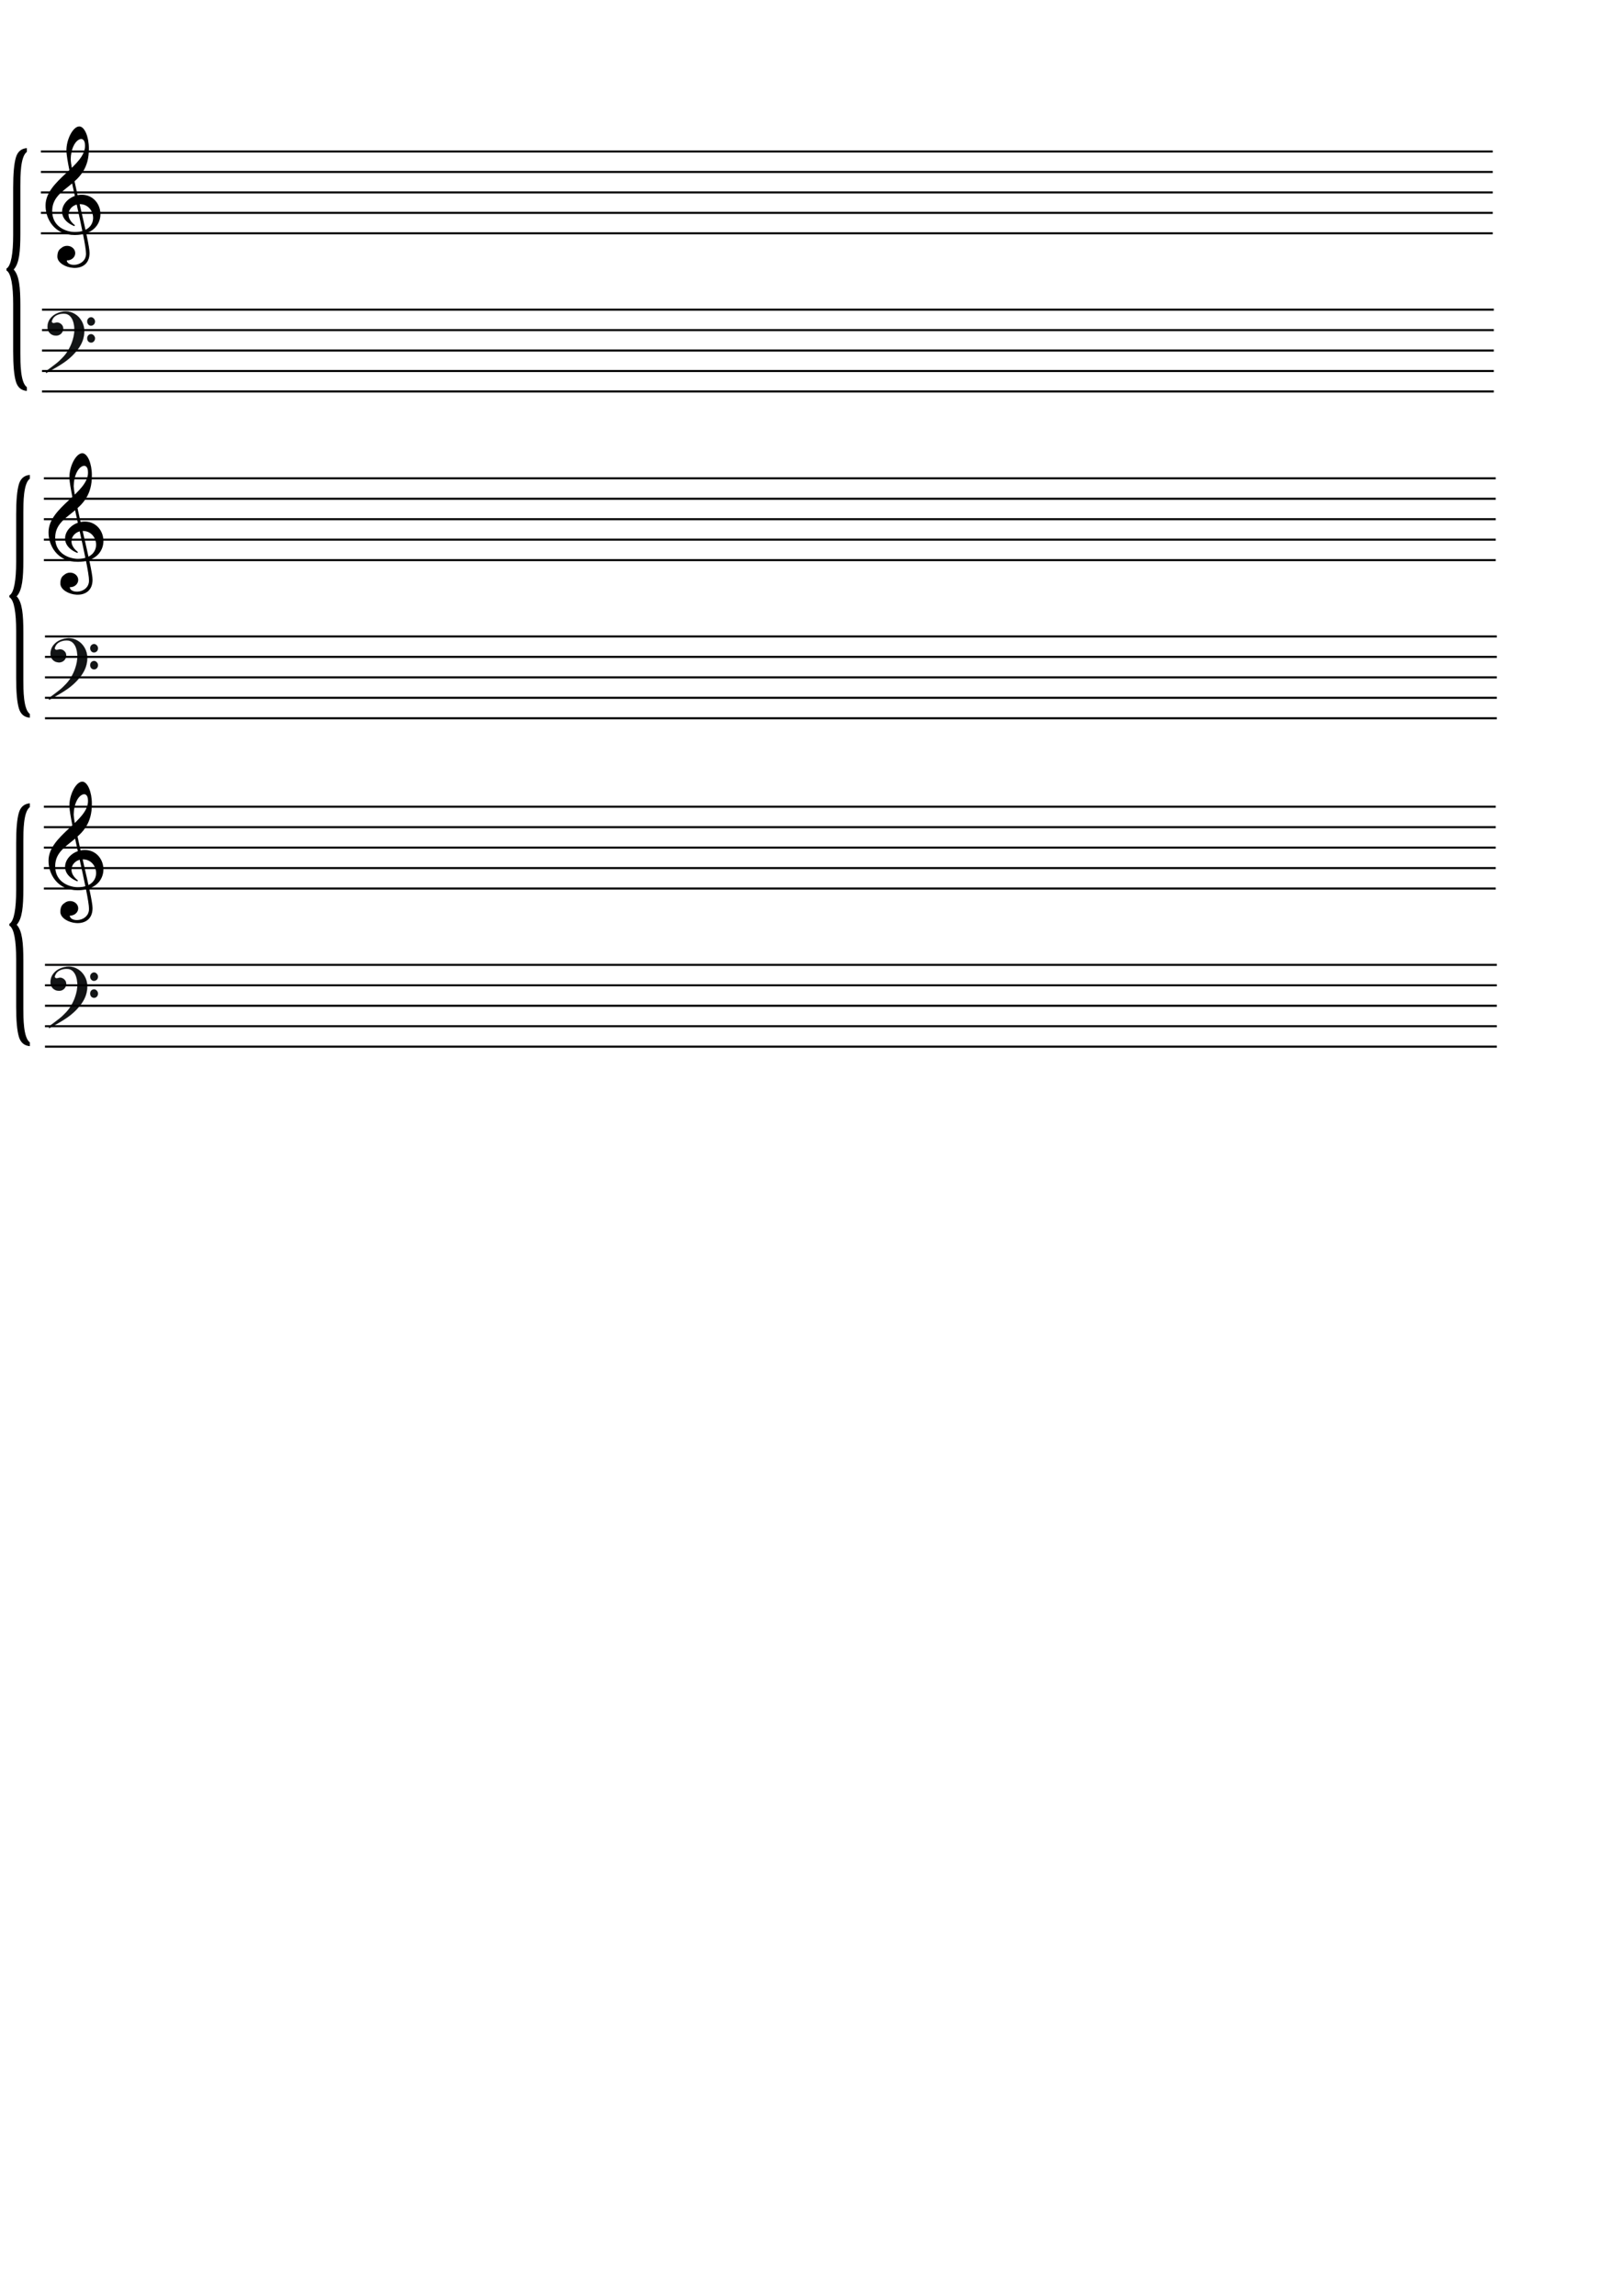 <?xml version="1.0" encoding="UTF-8" standalone="no"?>
<!-- Created with Inkscape (http://www.inkscape.org/) -->

<svg
   xmlns:dc="http://purl.org/dc/elements/1.1/"
   xmlns:cc="http://creativecommons.org/ns#"
   xmlns:rdf="http://www.w3.org/1999/02/22-rdf-syntax-ns#"
   xmlns:svg="http://www.w3.org/2000/svg"
   xmlns="http://www.w3.org/2000/svg"
   xmlns:xlink="http://www.w3.org/1999/xlink"
   xmlns:sodipodi="http://sodipodi.sourceforge.net/DTD/sodipodi-0.dtd"
   xmlns:inkscape="http://www.inkscape.org/namespaces/inkscape"
   width="210mm"
   height="297mm"
   id="svg2"
   version="1.1"
   inkscape:version="0.48.0 r9654"
   sodipodi:docname="Blank Piano Partition.svg"
   inkscape:export-filename="G:\Blank Piano Partition.png"
   inkscape:export-xdpi="90"
   inkscape:export-ydpi="90">
  <defs
     id="defs4">
    <style
       id="style6"
       type="text/css">
   
    .str1 {stroke:#131516;stroke-width:3}
    .str0 {stroke:#131516;stroke-width:42}
    .fil0 {fill:none}
    .fil1 {fill:#131516}
   
  </style>
    <filter
       id="e">
      <feGaussianBlur
         id="feGaussianBlur3098"
         stdDeviation="15.17" />
    </filter>
  </defs>
  <sodipodi:namedview
     id="base"
     pagecolor="#ffffff"
     bordercolor="#666666"
     borderopacity="1.0"
     inkscape:pageopacity="0.0"
     inkscape:pageshadow="2"
     inkscape:zoom="0.7"
     inkscape:cx="69.135196"
     inkscape:cy="954.18852"
     inkscape:document-units="px"
     inkscape:current-layer="layer1"
     showgrid="false"
     inkscape:window-width="1244"
     inkscape:window-height="718"
     inkscape:window-x="8"
     inkscape:window-y="1"
     inkscape:window-maximized="0"
     inkscape:snap-global="false"
     showguides="false">
    <inkscape:grid
       type="xygrid"
       id="grid3154" />
  </sodipodi:namedview>
  <g
     inkscape:label="Calque 1"
     inkscape:groupmode="layer"
     id="layer1">
    <g
       id="g3451"
       transform="translate(0,55.714)">
      <path
         style="fill:#131516;stroke:#131516;stroke-width:0.046"
         id="path19"
         d="m 22.361,125.874 c 2.307,-1.692 4.031,-2.973 5.141,-3.858 1.11,-0.87 2.278,-1.961 3.476,-3.257 1.198,-1.297 2.205,-2.767 3.023,-4.396 0.643,-1.202 1.198,-2.593 1.65,-4.175 0.453,-1.565 0.686,-3.084 0.73,-4.522 0,-1.344 -0.161,-2.625 -0.497,-3.827 -0.321,-1.218 -0.876,-2.214 -1.665,-3.02 -0.789,-0.791 -1.811,-1.186 -3.081,-1.186 -1.227,0 -2.38,0.269 -3.461,0.791 -1.066,0.538 -1.826,1.392 -2.249,2.593 0,0.111 -0.058,0.253 -0.146,0.459 0.029,0.253 0.146,0.443 0.365,0.585 0.219,0.142 0.409,0.206 0.584,0.206 0.088,0 0.336,-0.047 0.716,-0.142 0.394,-0.095 0.716,-0.158 0.978,-0.158 0.774,0 1.46,0.3 2.088,0.886 0.613,0.585 0.92,1.297 0.92,2.135 0,0.601 -0.161,1.17 -0.467,1.692 -0.307,0.522 -0.73,0.949 -1.271,1.249 -0.54,0.316 -1.139,0.459 -1.782,0.459 -1.168,0 -2.161,-0.38 -2.979,-1.154 -0.803,-0.791 -1.212,-1.787 -1.212,-3.036 0,-1.597 0.453,-2.973 1.344,-4.143 0.905,-1.17 2.045,-2.04 3.447,-2.625 1.387,-0.601 2.789,-0.886 4.221,-0.886 1.563,0 3.052,0.427 4.44,1.297 1.402,0.854 2.497,2.04 3.315,3.51 0.818,1.486 1.241,3.068 1.241,4.776 0,3.036 -0.935,5.851 -2.804,8.46 -1.869,2.609 -4.177,4.87 -6.937,6.8 -1.84,1.312 -4.819,3.084 -8.923,5.313 l -0.204,-0.822 z m 20.285,-24.463 c 0,-0.569 0.19,-1.044 0.57,-1.423 0.365,-0.395 0.818,-0.585 1.358,-0.585 0.467,0 0.905,0.221 1.3,0.648 0.394,0.411 0.584,0.901 0.584,1.439 0,0.569 -0.204,1.059 -0.584,1.455 -0.409,0.38 -0.862,0.569 -1.373,0.569 -0.54,0 -0.978,-0.19 -1.329,-0.617 -0.35,-0.411 -0.526,-0.901 -0.526,-1.486 z m 0,8.286 c 0,-0.569 0.19,-1.059 0.54,-1.439 0.365,-0.395 0.818,-0.585 1.387,-0.585 0.467,0 0.891,0.206 1.3,0.633 0.38,0.427 0.584,0.886 0.584,1.392 0,0.617 -0.19,1.107 -0.555,1.502 -0.38,0.395 -0.818,0.601 -1.329,0.601 -0.57,0 -1.022,-0.206 -1.387,-0.585 -0.35,-0.38 -0.54,-0.886 -0.54,-1.518 z"
         class="fil1 str1"
         inkscape:connector-curvature="0" />
      <g
         transform="matrix(0.985,0,0,1.026,6.789,-6.54)"
         id="g3213">
        <g
           id="g3210">
          <path
             d="m 26.016,76.029 c 0.012,3.974 10.083,3.467 10.05,-3.082 0.013,-6.385 -9.621,-42.107 -9.729,-48.939 -0.113,-5.422 3.281,-11.499 6.189,-11.433 2.304,0.066 4.468,4.632 4.457,10.315 0.175,18.379 -18.21,17.191 -18.21,29.75 0,8.118 7.697,10.262 11.546,10.262 13.033,-0.075 10.846,-13.785 2.537,-13.785 -4.899,-0.153 -9.185,5.667 -2.712,10.491 C 19.209,55.396 25.07,45.211 33.729,45.135 45.275,45.211 47.287,63.741 30.318,63.821 20.171,63.896 15.885,56.085 15.973,49.959 c 0,-11.793 19.856,-18.608 19.593,-28.564 0,-6.279 -7.434,-3.446 -7.61,6.663 0.175,6.279 9.447,39.437 9.359,44.569 0,10.566 -15.482,7.122 -15.482,1.759 0.087,-7.657 9.097,-2.219 6.298,-1.989 -2.187,3.369 -2.115,3.631 -2.115,3.631 z"
             style="fill:#000000;stroke:#000000;stroke-width:0.501"
             id="path26"
             inkscape:connector-curvature="0" />
        </g>
        <path
           inkscape:connector-curvature="0"
           id="path28"
           style="fill:#000000;stroke:#000000;stroke-width:0.501"
           d="m 30.211,72.697 c 0,1.778 -1.694,3.223 -3.78,3.223 -2.086,0 -3.78,-1.445 -3.78,-3.223 0,-1.778 1.693,-3.219 3.78,-3.219 2.086,0 3.78,1.44 3.78,3.219 z" />
      </g>
      <g
         id="b"
         transform="matrix(0.088,0,0,0.231,2.832,15.315)"
         style="fill:#000000">
        <path
           id="a"
           d="m 4,265 v -4 c 26,-6 37,-33 37,-71 V 90 C 41,60 46,39 56,26 66,13 87,7 117,6 v 8 C 81,24 81,65 81,86 v 100 c 0,39 -6,64 -37,77"
           inkscape:connector-curvature="0"
           style="fill:#000000" />
        <use
           xlink:href="#a"
           transform="matrix(1,0,0,-1,0,526)"
           id="use3106"
           x="0"
           y="0"
           width="740"
           height="560"
           style="fill:#000000" />
      </g>
      <path
         inkscape:connector-curvature="0"
         id="path3380"
         d="m 20,18.362 c 710,0 710,0 710,0"
         style="fill:none;stroke:#000000;stroke-width:1px;stroke-linecap:butt;stroke-linejoin:miter;stroke-opacity:1" />
      <path
         inkscape:connector-curvature="0"
         id="path3380-1"
         d="m 20,28.362 c 710,0 710,0 710,0"
         style="fill:none;stroke:#000000;stroke-width:1px;stroke-linecap:butt;stroke-linejoin:miter;stroke-opacity:1" />
      <path
         inkscape:connector-curvature="0"
         id="path3380-4"
         d="m 20,38.362 c 710,0 710,0 710,0"
         style="fill:none;stroke:#000000;stroke-width:1px;stroke-linecap:butt;stroke-linejoin:miter;stroke-opacity:1" />
      <path
         inkscape:connector-curvature="0"
         id="path3380-2"
         d="m 20,48.362 c 710,0 710,0 710,0"
         style="fill:none;stroke:#000000;stroke-width:1px;stroke-linecap:butt;stroke-linejoin:miter;stroke-opacity:1" />
      <path
         inkscape:connector-curvature="0"
         id="path3380-3"
         d="m 20,58.362 c 710,0 710,0 710,0"
         style="fill:none;stroke:#000000;stroke-width:1px;stroke-linecap:butt;stroke-linejoin:miter;stroke-opacity:1" />
      <path
         inkscape:connector-curvature="0"
         id="path3380-22"
         d="m 20.536,95.684 c 710,0 710,0 710,0"
         style="fill:none;stroke:#000000;stroke-width:1px;stroke-linecap:butt;stroke-linejoin:miter;stroke-opacity:1" />
      <path
         inkscape:connector-curvature="0"
         id="path3380-1-1"
         d="m 20.536,105.684 c 710,0 710,0 710,0"
         style="fill:none;stroke:#000000;stroke-width:1px;stroke-linecap:butt;stroke-linejoin:miter;stroke-opacity:1" />
      <path
         inkscape:connector-curvature="0"
         id="path3380-4-6"
         d="m 20.536,115.684 c 710,0 710,0 710,0"
         style="fill:none;stroke:#000000;stroke-width:1px;stroke-linecap:butt;stroke-linejoin:miter;stroke-opacity:1" />
      <path
         inkscape:connector-curvature="0"
         id="path3380-2-8"
         d="m 20.536,125.684 c 710,0 710,0 710,0"
         style="fill:none;stroke:#000000;stroke-width:1px;stroke-linecap:butt;stroke-linejoin:miter;stroke-opacity:1" />
      <path
         inkscape:connector-curvature="0"
         id="path3380-3-5"
         d="m 20.536,135.684 c 710,0 710,0 710,0"
         style="fill:none;stroke:#000000;stroke-width:1px;stroke-linecap:butt;stroke-linejoin:miter;stroke-opacity:1" />
    </g>
    <g
       transform="translate(1.461,215.501)"
       id="g3451-7">
      <path
         style="fill:#131516;stroke:#131516;stroke-width:0.046"
         id="path19-6"
         d="m 22.361,125.874 c 2.307,-1.692 4.031,-2.973 5.141,-3.858 1.11,-0.87 2.278,-1.961 3.476,-3.257 1.198,-1.297 2.205,-2.767 3.023,-4.396 0.643,-1.202 1.198,-2.593 1.65,-4.175 0.453,-1.565 0.686,-3.084 0.73,-4.522 0,-1.344 -0.161,-2.625 -0.497,-3.827 -0.321,-1.218 -0.876,-2.214 -1.665,-3.02 -0.789,-0.791 -1.811,-1.186 -3.081,-1.186 -1.227,0 -2.38,0.269 -3.461,0.791 -1.066,0.538 -1.826,1.392 -2.249,2.593 0,0.111 -0.058,0.253 -0.146,0.459 0.029,0.253 0.146,0.443 0.365,0.585 0.219,0.142 0.409,0.206 0.584,0.206 0.088,0 0.336,-0.047 0.716,-0.142 0.394,-0.095 0.716,-0.158 0.978,-0.158 0.774,0 1.46,0.3 2.088,0.886 0.613,0.585 0.92,1.297 0.92,2.135 0,0.601 -0.161,1.17 -0.467,1.692 -0.307,0.522 -0.73,0.949 -1.271,1.249 -0.54,0.316 -1.139,0.459 -1.782,0.459 -1.168,0 -2.161,-0.38 -2.979,-1.154 -0.803,-0.791 -1.212,-1.787 -1.212,-3.036 0,-1.597 0.453,-2.973 1.344,-4.143 0.905,-1.17 2.045,-2.04 3.447,-2.625 1.387,-0.601 2.789,-0.886 4.221,-0.886 1.563,0 3.052,0.427 4.44,1.297 1.402,0.854 2.497,2.04 3.315,3.51 0.818,1.486 1.241,3.068 1.241,4.776 0,3.036 -0.935,5.851 -2.804,8.46 -1.869,2.609 -4.177,4.87 -6.937,6.8 -1.84,1.312 -4.819,3.084 -8.923,5.313 l -0.204,-0.822 z m 20.285,-24.463 c 0,-0.569 0.19,-1.044 0.57,-1.423 0.365,-0.395 0.818,-0.585 1.358,-0.585 0.467,0 0.905,0.221 1.3,0.648 0.394,0.411 0.584,0.901 0.584,1.439 0,0.569 -0.204,1.059 -0.584,1.455 -0.409,0.38 -0.862,0.569 -1.373,0.569 -0.54,0 -0.978,-0.19 -1.329,-0.617 -0.35,-0.411 -0.526,-0.901 -0.526,-1.486 z m 0,8.286 c 0,-0.569 0.19,-1.059 0.54,-1.439 0.365,-0.395 0.818,-0.585 1.387,-0.585 0.467,0 0.891,0.206 1.3,0.633 0.38,0.427 0.584,0.886 0.584,1.392 0,0.617 -0.19,1.107 -0.555,1.502 -0.38,0.395 -0.818,0.601 -1.329,0.601 -0.57,0 -1.022,-0.206 -1.387,-0.585 -0.35,-0.38 -0.54,-0.886 -0.54,-1.518 z"
         class="fil1 str1"
         inkscape:connector-curvature="0" />
      <g
         transform="matrix(0.985,0,0,1.026,6.789,-6.54)"
         id="g3213-1">
        <g
           id="g3210-8">
          <path
             d="m 26.016,76.029 c 0.012,3.974 10.083,3.467 10.05,-3.082 0.013,-6.385 -9.621,-42.107 -9.729,-48.939 -0.113,-5.422 3.281,-11.499 6.189,-11.433 2.304,0.066 4.468,4.632 4.457,10.315 0.175,18.379 -18.21,17.191 -18.21,29.75 0,8.118 7.697,10.262 11.546,10.262 13.033,-0.075 10.846,-13.785 2.537,-13.785 -4.899,-0.153 -9.185,5.667 -2.712,10.491 C 19.209,55.396 25.07,45.211 33.729,45.135 45.275,45.211 47.287,63.741 30.318,63.821 20.171,63.896 15.885,56.085 15.973,49.959 c 0,-11.793 19.856,-18.608 19.593,-28.564 0,-6.279 -7.434,-3.446 -7.61,6.663 0.175,6.279 9.447,39.437 9.359,44.569 0,10.566 -15.482,7.122 -15.482,1.759 0.087,-7.657 9.097,-2.219 6.298,-1.989 -2.187,3.369 -2.115,3.631 -2.115,3.631 z"
             style="fill:#000000;stroke:#000000;stroke-width:0.501"
             id="path26-9"
             inkscape:connector-curvature="0" />
        </g>
        <path
           inkscape:connector-curvature="0"
           id="path28-2"
           style="fill:#000000;stroke:#000000;stroke-width:0.501"
           d="m 30.211,72.697 c 0,1.778 -1.694,3.223 -3.78,3.223 -2.086,0 -3.78,-1.445 -3.78,-3.223 0,-1.778 1.693,-3.219 3.78,-3.219 2.086,0 3.78,1.44 3.78,3.219 z" />
      </g>
      <g
         id="b-7"
         transform="matrix(0.088,0,0,0.231,2.832,15.315)"
         style="fill:#000000">
        <path
           id="a-9"
           d="m 4,265 v -4 c 26,-6 37,-33 37,-71 V 90 C 41,60 46,39 56,26 66,13 87,7 117,6 v 8 C 81,24 81,65 81,86 v 100 c 0,39 -6,64 -37,77"
           inkscape:connector-curvature="0"
           style="fill:#000000" />
        <use
           xlink:href="#a-9"
           transform="matrix(1,0,0,-1,0,526)"
           id="use3106-5"
           x="0"
           y="0"
           width="740"
           height="560"
           style="fill:#000000" />
      </g>
      <path
         inkscape:connector-curvature="0"
         id="path3380-43"
         d="m 20,18.362 c 710,0 710,0 710,0"
         style="fill:none;stroke:#000000;stroke-width:1px;stroke-linecap:butt;stroke-linejoin:miter;stroke-opacity:1" />
      <path
         inkscape:connector-curvature="0"
         id="path3380-1-12"
         d="m 20,28.362 c 710,0 710,0 710,0"
         style="fill:none;stroke:#000000;stroke-width:1px;stroke-linecap:butt;stroke-linejoin:miter;stroke-opacity:1" />
      <path
         inkscape:connector-curvature="0"
         id="path3380-4-3"
         d="m 20,38.362 c 710,0 710,0 710,0"
         style="fill:none;stroke:#000000;stroke-width:1px;stroke-linecap:butt;stroke-linejoin:miter;stroke-opacity:1" />
      <path
         inkscape:connector-curvature="0"
         id="path3380-2-3"
         d="m 20,48.362 c 710,0 710,0 710,0"
         style="fill:none;stroke:#000000;stroke-width:1px;stroke-linecap:butt;stroke-linejoin:miter;stroke-opacity:1" />
      <path
         inkscape:connector-curvature="0"
         id="path3380-3-4"
         d="m 20,58.362 c 710,0 710,0 710,0"
         style="fill:none;stroke:#000000;stroke-width:1px;stroke-linecap:butt;stroke-linejoin:miter;stroke-opacity:1" />
      <path
         inkscape:connector-curvature="0"
         id="path3380-22-1"
         d="m 20.536,95.684 c 710,0 710,0 710,0"
         style="fill:none;stroke:#000000;stroke-width:1px;stroke-linecap:butt;stroke-linejoin:miter;stroke-opacity:1" />
      <path
         inkscape:connector-curvature="0"
         id="path3380-1-1-1"
         d="m 20.536,105.684 c 710,0 710,0 710,0"
         style="fill:none;stroke:#000000;stroke-width:1px;stroke-linecap:butt;stroke-linejoin:miter;stroke-opacity:1" />
      <path
         inkscape:connector-curvature="0"
         id="path3380-4-6-3"
         d="m 20.536,115.684 c 710,0 710,0 710,0"
         style="fill:none;stroke:#000000;stroke-width:1px;stroke-linecap:butt;stroke-linejoin:miter;stroke-opacity:1" />
      <path
         inkscape:connector-curvature="0"
         id="path3380-2-8-8"
         d="m 20.536,125.684 c 710,0 710,0 710,0"
         style="fill:none;stroke:#000000;stroke-width:1px;stroke-linecap:butt;stroke-linejoin:miter;stroke-opacity:1" />
      <path
         inkscape:connector-curvature="0"
         id="path3380-3-5-7"
         d="m 20.536,135.684 c 710,0 710,0 710,0"
         style="fill:none;stroke:#000000;stroke-width:1px;stroke-linecap:butt;stroke-linejoin:miter;stroke-opacity:1" />
    </g>
    <g
       transform="translate(1.461,376.073)"
       id="g3451-4">
      <path
         style="fill:#131516;stroke:#131516;stroke-width:0.046"
         id="path19-2"
         d="m 22.361,125.874 c 2.307,-1.692 4.031,-2.973 5.141,-3.858 1.11,-0.87 2.278,-1.961 3.476,-3.257 1.198,-1.297 2.205,-2.767 3.023,-4.396 0.643,-1.202 1.198,-2.593 1.65,-4.175 0.453,-1.565 0.686,-3.084 0.73,-4.522 0,-1.344 -0.161,-2.625 -0.497,-3.827 -0.321,-1.218 -0.876,-2.214 -1.665,-3.02 -0.789,-0.791 -1.811,-1.186 -3.081,-1.186 -1.227,0 -2.38,0.269 -3.461,0.791 -1.066,0.538 -1.826,1.392 -2.249,2.593 0,0.111 -0.058,0.253 -0.146,0.459 0.029,0.253 0.146,0.443 0.365,0.585 0.219,0.142 0.409,0.206 0.584,0.206 0.088,0 0.336,-0.047 0.716,-0.142 0.394,-0.095 0.716,-0.158 0.978,-0.158 0.774,0 1.46,0.3 2.088,0.886 0.613,0.585 0.92,1.297 0.92,2.135 0,0.601 -0.161,1.17 -0.467,1.692 -0.307,0.522 -0.73,0.949 -1.271,1.249 -0.54,0.316 -1.139,0.459 -1.782,0.459 -1.168,0 -2.161,-0.38 -2.979,-1.154 -0.803,-0.791 -1.212,-1.787 -1.212,-3.036 0,-1.597 0.453,-2.973 1.344,-4.143 0.905,-1.17 2.045,-2.04 3.447,-2.625 1.387,-0.601 2.789,-0.886 4.221,-0.886 1.563,0 3.052,0.427 4.44,1.297 1.402,0.854 2.497,2.04 3.315,3.51 0.818,1.486 1.241,3.068 1.241,4.776 0,3.036 -0.935,5.851 -2.804,8.46 -1.869,2.609 -4.177,4.87 -6.937,6.8 -1.84,1.312 -4.819,3.084 -8.923,5.313 l -0.204,-0.822 z m 20.285,-24.463 c 0,-0.569 0.19,-1.044 0.57,-1.423 0.365,-0.395 0.818,-0.585 1.358,-0.585 0.467,0 0.905,0.221 1.3,0.648 0.394,0.411 0.584,0.901 0.584,1.439 0,0.569 -0.204,1.059 -0.584,1.455 -0.409,0.38 -0.862,0.569 -1.373,0.569 -0.54,0 -0.978,-0.19 -1.329,-0.617 -0.35,-0.411 -0.526,-0.901 -0.526,-1.486 z m 0,8.286 c 0,-0.569 0.19,-1.059 0.54,-1.439 0.365,-0.395 0.818,-0.585 1.387,-0.585 0.467,0 0.891,0.206 1.3,0.633 0.38,0.427 0.584,0.886 0.584,1.392 0,0.617 -0.19,1.107 -0.555,1.502 -0.38,0.395 -0.818,0.601 -1.329,0.601 -0.57,0 -1.022,-0.206 -1.387,-0.585 -0.35,-0.38 -0.54,-0.886 -0.54,-1.518 z"
         class="fil1 str1"
         inkscape:connector-curvature="0" />
      <g
         transform="matrix(0.985,0,0,1.026,6.789,-6.54)"
         id="g3213-7">
        <g
           id="g3210-7">
          <path
             d="m 26.016,76.029 c 0.012,3.974 10.083,3.467 10.05,-3.082 0.013,-6.385 -9.621,-42.107 -9.729,-48.939 -0.113,-5.422 3.281,-11.499 6.189,-11.433 2.304,0.066 4.468,4.632 4.457,10.315 0.175,18.379 -18.21,17.191 -18.21,29.75 0,8.118 7.697,10.262 11.546,10.262 13.033,-0.075 10.846,-13.785 2.537,-13.785 -4.899,-0.153 -9.185,5.667 -2.712,10.491 C 19.209,55.396 25.07,45.211 33.729,45.135 45.275,45.211 47.287,63.741 30.318,63.821 20.171,63.896 15.885,56.085 15.973,49.959 c 0,-11.793 19.856,-18.608 19.593,-28.564 0,-6.279 -7.434,-3.446 -7.61,6.663 0.175,6.279 9.447,39.437 9.359,44.569 0,10.566 -15.482,7.122 -15.482,1.759 0.087,-7.657 9.097,-2.219 6.298,-1.989 -2.187,3.369 -2.115,3.631 -2.115,3.631 z"
             style="fill:#000000;stroke:#000000;stroke-width:0.501"
             id="path26-93"
             inkscape:connector-curvature="0" />
        </g>
        <path
           inkscape:connector-curvature="0"
           id="path28-1"
           style="fill:#000000;stroke:#000000;stroke-width:0.501"
           d="m 30.211,72.697 c 0,1.778 -1.694,3.223 -3.78,3.223 -2.086,0 -3.78,-1.445 -3.78,-3.223 0,-1.778 1.693,-3.219 3.78,-3.219 2.086,0 3.78,1.44 3.78,3.219 z" />
      </g>
      <g
         id="b-9"
         transform="matrix(0.088,0,0,0.231,2.832,15.315)"
         style="fill:#000000">
        <path
           id="a-8"
           d="m 4,265 v -4 c 26,-6 37,-33 37,-71 V 90 C 41,60 46,39 56,26 66,13 87,7 117,6 v 8 C 81,24 81,65 81,86 v 100 c 0,39 -6,64 -37,77"
           inkscape:connector-curvature="0"
           style="fill:#000000" />
        <use
           xlink:href="#a-8"
           transform="matrix(1,0,0,-1,0,526)"
           id="use3106-6"
           x="0"
           y="0"
           width="740"
           height="560"
           style="fill:#000000" />
      </g>
      <path
         inkscape:connector-curvature="0"
         id="path3380-5"
         d="m 20,18.362 c 710,0 710,0 710,0"
         style="fill:none;stroke:#000000;stroke-width:1px;stroke-linecap:butt;stroke-linejoin:miter;stroke-opacity:1" />
      <path
         inkscape:connector-curvature="0"
         id="path3380-1-0"
         d="m 20,28.362 c 710,0 710,0 710,0"
         style="fill:none;stroke:#000000;stroke-width:1px;stroke-linecap:butt;stroke-linejoin:miter;stroke-opacity:1" />
      <path
         inkscape:connector-curvature="0"
         id="path3380-4-2"
         d="m 20,38.362 c 710,0 710,0 710,0"
         style="fill:none;stroke:#000000;stroke-width:1px;stroke-linecap:butt;stroke-linejoin:miter;stroke-opacity:1" />
      <path
         inkscape:connector-curvature="0"
         id="path3380-2-86"
         d="m 20,48.362 c 710,0 710,0 710,0"
         style="fill:none;stroke:#000000;stroke-width:1px;stroke-linecap:butt;stroke-linejoin:miter;stroke-opacity:1" />
      <path
         inkscape:connector-curvature="0"
         id="path3380-3-0"
         d="m 20,58.362 c 710,0 710,0 710,0"
         style="fill:none;stroke:#000000;stroke-width:1px;stroke-linecap:butt;stroke-linejoin:miter;stroke-opacity:1" />
      <path
         inkscape:connector-curvature="0"
         id="path3380-22-2"
         d="m 20.536,95.684 c 710,0 710,0 710,0"
         style="fill:none;stroke:#000000;stroke-width:1px;stroke-linecap:butt;stroke-linejoin:miter;stroke-opacity:1" />
      <path
         inkscape:connector-curvature="0"
         id="path3380-1-1-4"
         d="m 20.536,105.684 c 710,0 710,0 710,0"
         style="fill:none;stroke:#000000;stroke-width:1px;stroke-linecap:butt;stroke-linejoin:miter;stroke-opacity:1" />
      <path
         inkscape:connector-curvature="0"
         id="path3380-4-6-8"
         d="m 20.536,115.684 c 710,0 710,0 710,0"
         style="fill:none;stroke:#000000;stroke-width:1px;stroke-linecap:butt;stroke-linejoin:miter;stroke-opacity:1" />
      <path
         inkscape:connector-curvature="0"
         id="path3380-2-8-6"
         d="m 20.536,125.684 c 710,0 710,0 710,0"
         style="fill:none;stroke:#000000;stroke-width:1px;stroke-linecap:butt;stroke-linejoin:miter;stroke-opacity:1" />
      <path
         inkscape:connector-curvature="0"
         id="path3380-3-5-5"
         d="m 20.536,135.684 c 710,0 710,0 710,0"
         style="fill:none;stroke:#000000;stroke-width:1px;stroke-linecap:butt;stroke-linejoin:miter;stroke-opacity:1" />
    </g>
   
   
  </g>
</svg>
